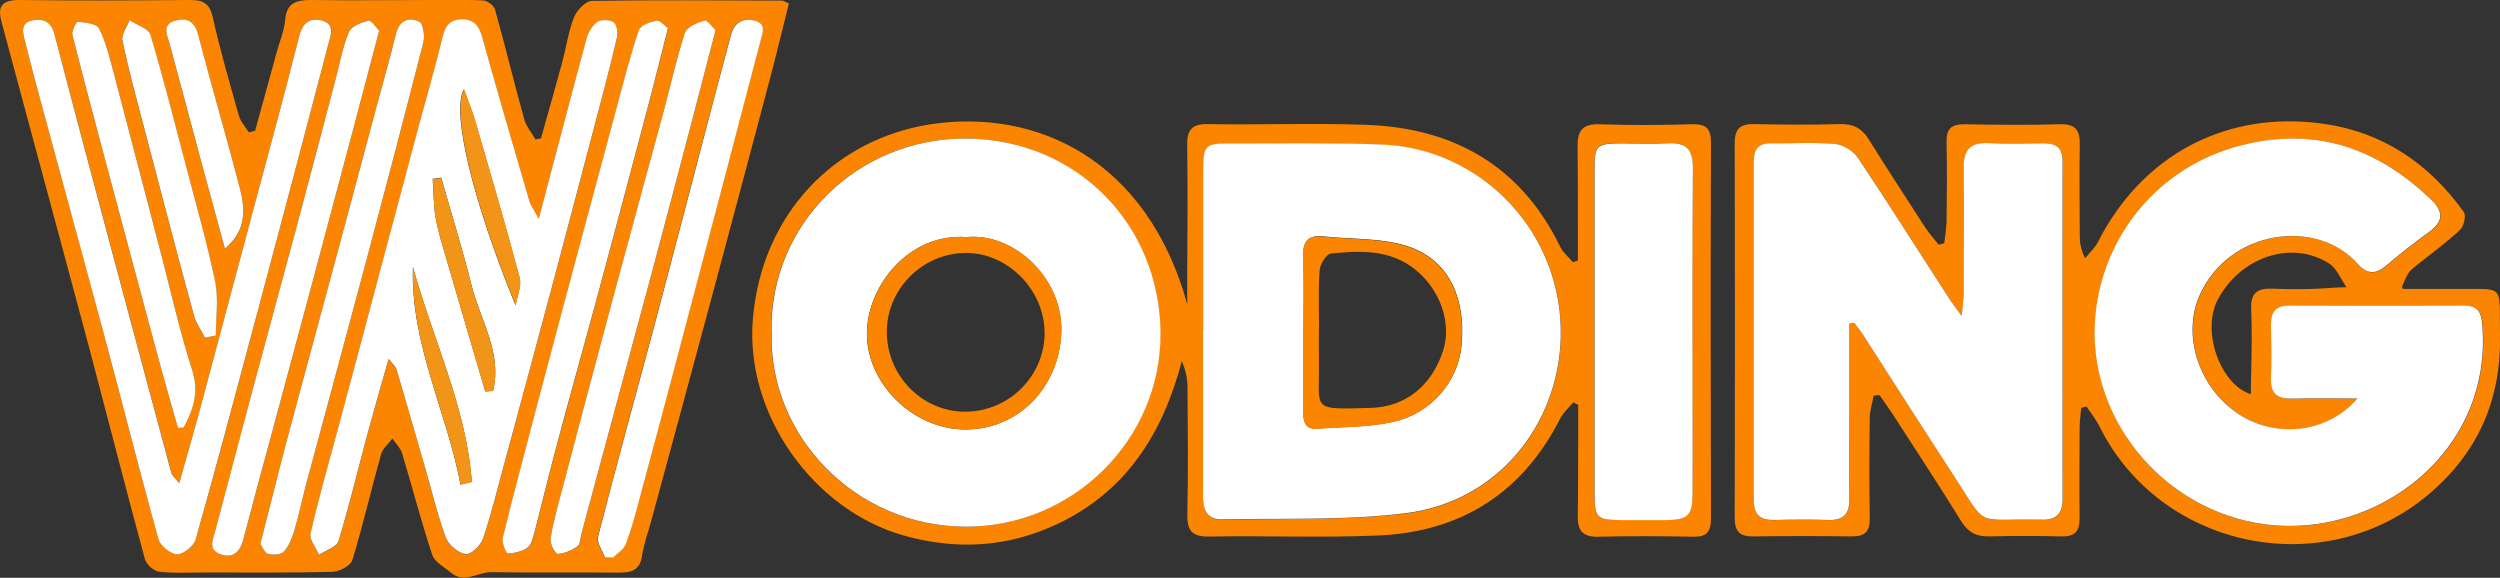 <?xml version="1.0" encoding="UTF-8"?>
<svg id="_圖層_2" data-name=" 圖層 2" xmlns="http://www.w3.org/2000/svg" viewBox="0 0 164.38 37.99">
  <rect x="0" y="0" width="164.38" height="37.99" fill="#333333" stroke="none"/>
  <defs>
    <style>
      .cls-1 {
        fill: #fb8500;
      }

      .cls-2 {
        fill: #f29417;
      }

      .cls-3 {
        fill: #fff;
      }
    </style>
  </defs>
  <g id="_圖層_1-2" data-name=" 圖層 1-2">
    <g>
      <path class="cls-1" d="M16.77,8.61c.48-1.73,.95-3.47,1.43-5.2,.19-.69,.48-1.38,.55-2.08C18.84,.18,19.47,0,20.46,0c2.68,.04,5.36,0,8.04,0,1.1,0,2.19-.04,3.28,.03,.28,.02,.7,.34,.77,.6,.67,2.39,1.25,4.81,1.92,7.21,.13,.47,.49,.89,.74,1.33,.12-.02,.24-.05,.36-.07,.47-1.68,.95-3.36,1.41-5.05,.26-.98,.4-2,.77-2.93,.18-.45,.76-1.05,1.16-1.06,4.17-.07,8.34-.03,12.5-.02,.11,0,.23,.09,.46,.19-.41,1.62-.79,3.25-1.22,4.86-1.32,4.98-2.64,9.95-3.98,14.93-1.28,4.77-2.58,9.53-3.87,14.3-.2,.73-.47,1.46-.58,2.2-.14,1.02-.75,1.14-1.61,1.13-2.76-.03-5.53,.02-8.3-.03-.89-.02-1.77,.78-2.65,.04-.44-.37-1.08-.7-1.24-1.18-.73-2.2-1.31-4.45-1.98-6.67-.11-.36-.42-.65-.64-.97-.25,.34-.64,.64-.74,1.02-.65,2.32-1.19,4.66-1.89,6.96-.11,.37-.85,.77-1.31,.78-2.76,.07-5.53,.04-8.29,.04-1.03,0-2.08,.07-3.1-.05-.35-.04-.85-.47-.94-.82-1.26-4.64-2.45-9.31-3.68-13.96-1.27-4.77-2.57-9.54-3.85-14.31C1.36,6.16,.74,3.8,.1,1.43-.19,.38,.16,0,1.28,0,5.02,.05,8.77,.03,12.51,0c.85,0,1.28,.23,1.48,1.14,.49,2.18,1.11,4.33,1.72,6.48,.11,.39,.43,.72,.65,1.08,.14-.03,.28-.07,.41-.1h0Zm18.65,5.8c-.32-.61-.52-.89-.62-1.2-1.04-3.56-2.09-7.13-3.08-10.71-.21-.76-.52-1.22-1.36-1.21-.86,0-1.11,.52-1.29,1.27-.43,1.8-.96,3.58-1.44,5.38-.87,3.26-1.74,6.52-2.61,9.78-.91,3.42-1.83,6.84-2.74,10.27-.63,2.36-1.31,4.72-1.86,7.1-.09,.41,.36,.94,.56,1.42,.44-.3,1.16-.52,1.28-.92,.7-2.3,1.26-4.64,1.88-6.96,.43-1.6,.89-3.18,1.41-5.01,.3,.4,.47,.54,.53,.71,.64,2.14,1.25,4.29,1.87,6.44,.44,1.54,.81,3.11,1.37,4.61,.18,.48,.81,.99,1.31,1.08,.32,.05,.98-.58,1.13-1.02,.54-1.59,.94-3.24,1.38-4.87,1.09-4.03,2.18-8.07,3.26-12.1,.89-3.34,1.77-6.68,2.65-10.03,.52-2,1.05-4,1.53-6.01,.07-.3-.04-.82-.25-.96-.26-.17-.82-.19-1.06,0-.33,.24-.59,.7-.71,1.11-1.04,3.82-2.04,7.65-3.14,11.84ZM11.79,31.76c-.32-.41-.47-.51-.51-.65-1.2-4.44-2.39-8.88-3.57-13.32C6.33,12.6,4.93,7.43,3.58,2.25c-.21-.82-.69-1.03-1.39-.92-.91,.15-.68,.84-.54,1.4,.38,1.56,.8,3.11,1.22,4.65,1.29,4.76,2.61,9.52,3.88,14.29,1.23,4.6,2.4,9.23,3.68,13.82,.12,.43,.81,.97,1.23,.96,.42,0,1.08-.56,1.21-.99,1.41-4.99,2.75-10.01,4.08-15.02,1.56-5.83,3.1-11.66,4.63-17.5,.15-.57,.52-1.34-.42-1.59-.84-.23-1.27,.19-1.5,1.08-.96,3.8-2,7.59-3.01,11.38-1.14,4.28-2.28,8.56-3.43,12.84-.43,1.61-.9,3.22-1.43,5.11Zm27.98,4.88c.17,0,.34,.02,.51,.03,.29-.3,.72-.55,.85-.9,.36-.94,.62-1.93,.88-2.9,.88-3.26,1.75-6.52,2.61-9.78,.88-3.3,1.74-6.6,2.61-9.9,.92-3.51,1.85-7.01,2.76-10.52,.13-.52,.43-1.12-.42-1.32-.81-.19-1.33,.19-1.53,.96-.83,3.1-1.63,6.2-2.45,9.29-.88,3.34-1.75,6.69-2.64,10.03-1.22,4.56-2.47,9.11-3.65,13.68-.1,.38,.29,.89,.45,1.33h.02ZM47.05,1.99c-.2-.18-.54-.68-.72-.63-.49,.14-1.17,.43-1.3,.82-.57,1.72-.95,3.5-1.42,5.25-1.09,4.03-2.19,8.06-3.28,12.09-1.14,4.24-2.26,8.48-3.38,12.72-.28,1.06-.58,2.12-.75,3.2-.05,.32,.31,1,.46,.99,.45-.02,.93-.23,1.31-.5,.19-.13,.19-.54,.26-.82,.46-1.71,.92-3.42,1.38-5.13,1.08-3.99,2.16-7.98,3.23-11.97,.93-3.46,1.84-6.93,2.75-10.4,.47-1.79,.94-3.59,1.46-5.61h0ZM17.12,35.76c.13,.18,.26,.58,.49,.65,.32,.09,.84,.07,1.04-.13,.33-.34,.55-.85,.68-1.32,.32-1.09,.55-2.21,.85-3.31,1.28-4.77,2.58-9.53,3.85-14.3,1.29-4.85,2.57-9.71,3.81-14.58,.11-.42,0-1.21-.27-1.34-.68-.34-1.3-.09-1.53,.78-.4,1.55-.83,3.1-1.24,4.65-1.1,4.11-2.21,8.23-3.31,12.34-.9,3.34-1.81,6.68-2.7,10.02-.56,2.12-1.09,4.25-1.67,6.54ZM24.93,2.02c-.21-.21-.52-.7-.7-.66-.47,.11-1.12,.36-1.28,.73-.4,.92-.57,1.93-.83,2.91-.88,3.35-1.76,6.69-2.65,10.04-.87,3.26-1.77,6.51-2.64,9.77-.89,3.34-1.76,6.69-2.66,10.03-.16,.61-.51,1.3,.34,1.61,.79,.28,1.27-.15,1.48-.95,.61-2.33,1.25-4.65,1.87-6.97,.91-3.38,1.82-6.76,2.73-10.15,.89-3.34,1.78-6.68,2.67-10.02,.54-2.04,1.08-4.08,1.67-6.34Zm18.99-.18c-.19-.13-.49-.52-.73-.48-.43,.07-1.06,.31-1.17,.62-.55,1.59-.96,3.23-1.4,4.86-.89,3.3-1.78,6.6-2.66,9.9-.89,3.34-1.78,6.69-2.67,10.03-.76,2.86-1.52,5.71-2.22,8.58-.08,.31,.21,1.03,.33,1.03,.45,0,.98-.11,1.31-.39,.28-.24,.38-.74,.48-1.14,.48-1.84,.92-3.68,1.41-5.52,.89-3.3,1.81-6.59,2.7-9.89,1.14-4.24,2.27-8.48,3.39-12.72,.41-1.55,.79-3.11,1.24-4.88h-.01ZM11.7,28.14c.13-.01,.26-.02,.38-.03,.63-1.19,1.01-2.35,.55-3.8-.79-2.45-1.35-4.97-2-7.46-1.06-4.04-2.1-8.09-3.17-12.12-.26-.98-.5-1.98-.95-2.87-.16-.31-.9-.38-1.39-.43-.1,0-.42,.6-.36,.86,.73,2.91,1.5,5.8,2.28,8.69,1.11,4.16,2.22,8.31,3.34,12.46,.42,1.57,.88,3.13,1.32,4.7Zm1.77-5.94c.24-.05,.47-.09,.71-.14,0-1.18,.19-2.4-.04-3.53-.51-2.51-1.23-4.99-1.88-7.47-.77-2.94-1.51-5.88-2.38-8.78-.12-.42-.9-.64-1.37-.95-.17,.44-.55,.93-.47,1.32,.36,1.77,.84,3.52,1.3,5.27,1.12,4.28,2.25,8.55,3.4,12.82,.14,.51,.47,.98,.72,1.46h0Zm1.32-5.84c1.44-1.2,1.33-2.6,.99-3.93-.86-3.39-1.87-6.74-2.75-10.13-.23-.87-.72-1.14-1.47-.94-.96,.25-.55,.97-.4,1.55,.71,2.69,1.43,5.38,2.16,8.06,.47,1.73,.94,3.46,1.47,5.39Z"/>
      <path class="cls-1" d="M127.84,15.99c.05-.48,.14-.96,.15-1.44,.02-1.74,.04-3.47,0-5.21-.02-.89,.33-1.18,1.2-1.17,2.08,.04,4.17,.06,6.25,0,1.04-.03,1.33,.4,1.31,1.35-.04,1.99,0,3.98,0,5.97,0,.45,.05,.9,.35,1.49,.29-.36,.65-.68,.85-1.08,2.9-5.7,8.42-8.67,14.84-7.76,3.89,.55,6.94,2.63,9.21,5.8,.17,.23,0,.96-.27,1.2-.9,.82-1.88,1.55-2.83,2.3-.17,.14-.34,.27-.48,.44-.14,.18-.24,.4-.33,.62,0,.01,0,.03-.02,.04-.04,.1-.13,.24-.12,.35,.02,.14,.17,.11,.29,.11h3.12c3.43,.04,2.96-.45,3.02,3.08,.07,4.19-1.43,7.65-4.65,10.39-6.89,5.86-17.67,3.66-21.69-4.44-.23-.46-.56-.87-.85-1.3-.12,.03-.23,.06-.35,.09-.03,.43-.1,.86-.1,1.29,0,1.99-.03,3.98,0,5.97,0,.87-.33,1.22-1.21,1.19-1.57-.04-3.15-.04-4.72,0-.86,.02-1.41-.27-1.87-1.02-1.47-2.38-3-4.71-4.52-7.06-.27-.41-.56-.81-.84-1.21l-.38,.03c-.09,.48-.25,.97-.26,1.45-.03,2.2-.04,4.4,0,6.61,.02,.88-.32,1.21-1.19,1.2-2.17-.03-4.34-.03-6.51,0-.89,0-1.18-.37-1.18-1.23,.02-8.22,.02-16.43,0-24.65,0-.97,.41-1.25,1.31-1.23,1.87,.04,3.75,.05,5.62,0,.87-.02,1.43,.27,1.88,1,1.21,1.94,2.46,3.85,3.7,5.77,.27,.41,.6,.78,.9,1.16,.13-.03,.25-.07,.38-.1h0Zm27.2,10.21c-1.95,2.28-5.31,2.64-7.76,1.08-2.68-1.72-3.82-5.22-2.62-7.88,1.96-4.34,7.72-5.07,10.4-2.03,.6,.68,1.16,.71,1.85,.11,.9-.77,1.84-1.5,2.8-2.2,.94-.68,1.03-1.31,.16-2.15-3.37-3.23-7.23-4.71-11.96-3.69-5.65,1.22-9.37,5.7-10.06,10.82-.93,6.97,4.29,13.35,11.14,14.23,7.31,.94,14.97-4.75,14.24-13.16-.07-.83-.31-1.24-1.2-1.23-3.83,.02-7.66,.02-11.49,0-.9,0-1.21,.41-1.2,1.24,0,1.19,.03,2.37,0,3.56-.03,1,.43,1.35,1.39,1.32,1.35-.04,2.7-.01,4.32-.01h-.01Zm-33.43-4.9c.11-.02,.21-.04,.32-.06,.2,.27,.41,.52,.59,.8,1.97,3.06,3.92,6.13,5.91,9.18,2.33,3.58,1.3,2.88,5.67,2.96h.13c.95,.04,1.4-.37,1.4-1.35,0-7.41-.02-14.81,0-22.22,0-.9-.44-1.19-1.26-1.18-1.19,.01-2.38,.04-3.57-.01-1.19-.06-1.69,.4-1.67,1.62,.05,2.71,.02,5.42,0,8.13,0,.42-.07,.85-.13,1.62-.47-.67-.73-1-.95-1.34-1.95-3.02-3.87-6.07-5.87-9.05-.3-.45-.96-.87-1.49-.92-1.39-.13-2.8-.03-4.21-.05-.81-.01-1.15,.36-1.15,1.15v22.35c0,.91,.43,1.29,1.34,1.27,1.19-.03,2.38-.04,3.57,0,.99,.03,1.38-.42,1.37-1.37-.02-1.86,0-3.72,0-5.59v-5.94Zm26.39,4.62c0-.57,0-.95,.02-1.42,.03-1.4,.06-2.79,0-4.19-.05-1.02,.39-1.36,1.35-1.33,1.15,.04,2.3,.05,3.44-.02,.44-.03,.86-.07,1.47-.07-.34-.53-.69-1.27-1.07-1.52-2.5-1.66-5.94-.46-7.4,2.36-1.08,2.08,.2,5.57,2.19,6.19h0Z"/>
      <path class="cls-1" d="M78.07,20.09c0-.61-.02-1.25-.01-1.86,.02-2.88,.04-5.76,0-8.64-.02-.99,.24-1.45,1.35-1.43,3.49,.06,6.98-.08,10.47,.05,5.76,.22,10.15,2.73,12.72,8.04,.18,.37,.55,.66,.82,.99,.11-.04,.22-.08,.33-.11v-1.19c0-2.12,0-4.23-.02-6.35-.01-.99,.33-1.45,1.42-1.42,2.04,.07,4.09,.06,6.13,0,.98-.03,1.23,.36,1.22,1.27-.03,8.22-.02,16.43,0,24.65,0,.86-.26,1.22-1.16,1.2-2.08-.04-4.17-.05-6.25,0-1.01,.03-1.37-.39-1.35-1.35,.03-1.99,.02-3.98,.03-5.97v-1.35c-.11-.05-.22-.1-.33-.16-.29,.35-.65,.66-.85,1.05-2.48,4.9-6.53,7.47-11.98,7.7-3.69,.16-7.4,0-11.1,.07-1.15,.02-1.46-.4-1.44-1.48,.06-2.79,.03-5.59,.01-8.38,0-.55-.13-1.1-.37-1.69-1.26,4.82-3.71,8.67-8.33,10.79-3.2,1.47-6.53,1.66-9.96,.69-5.94-1.68-10.44-7.97-9.92-14.22,.58-6.95,5.42-11.89,11.77-12.83,6.79-1,14.16,2.22,16.82,11.93h-.02Zm1.04,1.61v10.93c0,.88,.24,1.56,1.25,1.54,4.03-.09,8.1,.08,12.09-.41,5.96-.74,10.03-5.73,10.18-11.56,.18-6.91-5.23-12.45-11.79-12.68-3.36-.12-6.72-.07-10.08-.07-1.49,0-1.64,.17-1.64,1.72v10.53Zm-28.39,.12c-.22,6.77,5.44,12.77,12.72,12.81,7.08,.04,12.89-5.73,12.85-12.73-.04-7.13-5.49-12.74-12.78-12.79-7.04-.05-12.92,5.55-12.8,12.71h0Zm54.12-.02v10.66c0,1.58,.15,1.72,1.76,1.73,.98,0,1.95,0,2.93,0,1.45-.02,1.73-.29,1.75-1.7,.02-1.82,0-3.64,0-5.46,0-5.33-.02-10.66,.02-15.99,0-1.21-.45-1.7-1.65-1.63-1.02,.06-2.04,0-3.06,.01-1.66,.01-1.75,.1-1.75,1.71v10.66h0Z"/>
      <path class="cls-3" d="M35.42,14.4c1.11-4.19,2.1-8.02,3.14-11.84,.11-.41,.37-.87,.71-1.11,.24-.18,.8-.16,1.06,0,.21,.14,.32,.66,.25,.96-.47,2.01-1,4.01-1.53,6.01-.88,3.34-1.76,6.69-2.65,10.03-1.08,4.04-2.17,8.07-3.26,12.1-.44,1.63-.84,3.27-1.38,4.87-.15,.44-.8,1.07-1.13,1.02-.5-.08-1.13-.6-1.31-1.08-.56-1.5-.92-3.07-1.37-4.61-.62-2.15-1.24-4.3-1.87-6.44-.05-.18-.23-.32-.53-.71-.52,1.83-.98,3.42-1.41,5.01-.62,2.32-1.18,4.66-1.88,6.96-.12,.4-.84,.62-1.28,.92-.2-.48-.66-1.01-.56-1.42,.55-2.38,1.23-4.74,1.86-7.1,.92-3.42,1.83-6.84,2.74-10.27,.87-3.26,1.74-6.52,2.61-9.78,.48-1.79,1.01-3.57,1.44-5.38,.18-.75,.43-1.26,1.29-1.27,.84,0,1.15,.45,1.36,1.21,.99,3.58,2.04,7.14,3.08,10.71,.09,.31,.3,.59,.62,1.2Zm-1.52,5.66c.1-.6,.41-1.26,.26-1.8-.92-3.46-1.93-6.9-2.93-10.34-.19-.64-.44-1.26-.73-2.05-.83,1.44,.52,7.16,3.39,14.2h.01Zm-1.99,5.68c.17-.02,.34-.04,.51-.05,.62-2.48-.85-4.65-1.42-6.95-.59-2.37-1.32-4.7-1.99-7.06-.19,.03-.37,.05-.56,.08,.06,.86,.05,1.74,.2,2.58,.17,.95,.47,1.88,.74,2.81,.83,2.86,1.68,5.72,2.52,8.59Zm-4.76-8.19c-.17,5.06,2.22,9.5,3.13,14.31,.25-.06,.5-.12,.74-.18-.36-4.93-2.58-9.41-3.87-14.13Z"/>
      <path class="cls-3" d="M11.79,31.76c.53-1.9,1-3.5,1.43-5.11,1.15-4.28,2.29-8.56,3.43-12.84,1.01-3.79,2.05-7.57,3.01-11.38,.22-.89,.66-1.3,1.5-1.08,.93,.25,.56,1.02,.42,1.59-1.53,5.84-3.07,11.67-4.63,17.5-1.34,5.01-2.67,10.03-4.08,15.02-.12,.43-.79,.98-1.21,.99-.42,0-1.11-.54-1.23-.96-1.28-4.59-2.44-9.21-3.68-13.82-1.28-4.77-2.59-9.52-3.88-14.29-.42-1.55-.84-3.1-1.22-4.65-.14-.56-.37-1.25,.54-1.4,.7-.11,1.18,.1,1.39,.92,1.35,5.19,2.74,10.36,4.12,15.54,1.19,4.44,2.37,8.88,3.57,13.32,.04,.14,.19,.25,.51,.65h.01Z"/>
      <path class="cls-3" d="M39.77,36.64c-.16-.45-.54-.95-.45-1.33,1.17-4.57,2.43-9.12,3.65-13.68,.89-3.34,1.76-6.69,2.64-10.03,.81-3.1,1.62-6.2,2.45-9.29,.2-.76,.72-1.15,1.53-.96,.84,.2,.55,.81,.42,1.32-.92,3.51-1.84,7.02-2.76,10.52-.87,3.3-1.74,6.6-2.61,9.9-.86,3.26-1.73,6.52-2.61,9.78-.26,.98-.52,1.96-.88,2.9-.14,.36-.56,.61-.85,.9-.17,0-.34-.02-.51-.03h-.02Z"/>
      <path class="cls-3" d="M47.05,1.99c-.53,2.02-.99,3.81-1.46,5.61-.91,3.47-1.82,6.93-2.75,10.4-1.07,3.99-2.15,7.98-3.23,11.97-.46,1.71-.92,3.42-1.38,5.13-.08,.28-.07,.69-.26,.82-.38,.27-.86,.48-1.31,.5-.15,0-.51-.67-.46-.99,.17-1.08,.47-2.14,.75-3.2,1.12-4.24,2.24-8.48,3.38-12.72,1.08-4.03,2.19-8.06,3.28-12.09,.47-1.75,.86-3.53,1.42-5.25,.13-.39,.81-.68,1.3-.82,.18-.05,.52,.45,.72,.63h0Z"/>
      <path class="cls-3" d="M17.12,35.76c.59-2.29,1.11-4.42,1.67-6.54,.89-3.34,1.8-6.68,2.7-10.02,1.11-4.11,2.21-8.23,3.31-12.34,.42-1.55,.85-3.09,1.24-4.65,.22-.87,.84-1.12,1.53-.78,.26,.13,.37,.92,.27,1.34-1.24,4.87-2.52,9.72-3.81,14.58-1.27,4.77-2.57,9.53-3.85,14.3-.3,1.1-.52,2.22-.85,3.31-.14,.47-.35,.98-.68,1.32-.2,.2-.72,.23-1.04,.13-.23-.07-.36-.47-.49-.65Z"/>
      <path class="cls-3" d="M24.93,2.02c-.59,2.26-1.13,4.3-1.67,6.34-.89,3.34-1.78,6.68-2.67,10.02-.91,3.38-1.82,6.76-2.73,10.15-.63,2.32-1.26,4.64-1.87,6.97-.21,.8-.69,1.23-1.48,.95-.86-.3-.51-.99-.34-1.61,.89-3.34,1.76-6.69,2.66-10.03,.87-3.26,1.77-6.51,2.64-9.77,.89-3.34,1.77-6.69,2.65-10.04,.26-.98,.43-1.99,.83-2.91,.16-.37,.81-.62,1.28-.73,.18-.04,.5,.45,.7,.66Z"/>
      <path class="cls-3" d="M43.92,1.84c-.45,1.77-.83,3.33-1.24,4.88-1.12,4.24-2.25,8.48-3.39,12.72-.89,3.3-1.82,6.59-2.7,9.89-.49,1.83-.93,3.68-1.41,5.52-.11,.4-.2,.91-.48,1.14-.33,.27-.86,.39-1.31,.39-.12,0-.41-.71-.33-1.03,.7-2.87,1.47-5.72,2.22-8.58,.88-3.34,1.78-6.69,2.67-10.03,.88-3.3,1.77-6.6,2.66-9.9,.44-1.63,.85-3.27,1.4-4.86,.11-.32,.74-.55,1.17-.62,.23-.04,.54,.34,.73,.48h.01Z"/>
      <path class="cls-3" d="M11.7,28.14c-.44-1.57-.9-3.13-1.32-4.7-1.12-4.15-2.23-8.31-3.34-12.46-.77-2.89-1.55-5.79-2.28-8.69-.06-.26,.26-.87,.36-.86,.49,.05,1.23,.12,1.39,.43,.45,.89,.69,1.89,.95,2.87,1.07,4.04,2.11,8.08,3.17,12.12,.65,2.49,1.21,5.01,2,7.46,.47,1.46,.09,2.61-.55,3.8-.13,.01-.26,.02-.38,.03Z"/>
      <path class="cls-3" d="M13.47,22.2c-.24-.49-.58-.95-.72-1.46-1.16-4.27-2.28-8.54-3.4-12.82-.46-1.75-.94-3.5-1.3-5.27-.08-.39,.3-.88,.47-1.32,.47,.31,1.24,.54,1.37,.95,.87,2.91,1.61,5.85,2.38,8.78,.65,2.48,1.36,4.96,1.88,7.47,.23,1.13,.04,2.35,.04,3.53-.24,.05-.47,.09-.71,.14h-.01Z"/>
      <path class="cls-3" d="M14.79,16.35c-.53-1.93-1-3.66-1.47-5.39-.72-2.69-1.44-5.37-2.16-8.06-.16-.59-.57-1.3,.4-1.55,.75-.2,1.25,.07,1.47,.94,.88,3.39,1.88,6.74,2.75,10.13,.34,1.33,.44,2.73-.99,3.93Z"/>
      <path class="cls-3" d="M155.03,26.2c-1.61,0-2.97-.03-4.32,.01-.96,.03-1.42-.32-1.39-1.32,.04-1.18,.02-2.37,0-3.56,0-.82,.31-1.24,1.2-1.24,3.83,.02,7.66,.02,11.49,0,.89,0,1.13,.4,1.2,1.23,.73,8.41-6.93,14.1-14.24,13.16-6.84-.88-12.07-7.26-11.14-14.23,.69-5.12,4.41-9.6,10.06-10.82,4.73-1.02,8.58,.46,11.96,3.69,.87,.84,.78,1.47-.16,2.15-.96,.7-1.9,1.43-2.8,2.2-.69,.59-1.25,.56-1.85-.11-2.67-3.03-8.44-2.31-10.4,2.03-1.2,2.66-.06,6.16,2.62,7.88,2.45,1.56,5.81,1.2,7.76-1.08h.01Z"/>
      <path class="cls-3" d="M121.6,21.31v5.92c0,1.86-.02,3.73,0,5.59,.01,.96-.38,1.4-1.37,1.37-1.19-.04-2.38-.03-3.57,0-.91,.02-1.34-.35-1.34-1.27V10.57c0-.79,.34-1.16,1.15-1.15,1.4,.02,2.81-.08,4.21,.05,.53,.05,1.19,.47,1.49,.92,2,2.99,3.92,6.03,5.87,9.05,.22,.35,.48,.68,.95,1.34,.07-.78,.13-1.2,.13-1.62,0-2.71,.04-5.42,0-8.13-.02-1.22,.47-1.68,1.67-1.62,1.19,.06,2.38,.03,3.57,.01,.82,0,1.26,.28,1.26,1.18-.02,7.41,0,14.81,0,22.22,0,.98-.45,1.39-1.4,1.35h-.13c-4.37-.08-3.33,.62-5.67-2.96-1.99-3.05-3.94-6.12-5.91-9.18-.18-.28-.39-.53-.59-.8-.11,.02-.21,.04-.32,.06v.02Z"/>
      <path class="cls-3" d="M79.11,21.7V11.15c0-1.55,.15-1.72,1.64-1.72,3.36,0,6.73-.05,10.08,.07,6.56,.23,11.96,5.78,11.79,12.68-.15,5.83-4.22,10.82-10.18,11.56-3.98,.5-8.05,.32-12.09,.41-1.01,.02-1.25-.66-1.25-1.54,.01-3.64,0-7.29,0-10.93v.02Zm6.59,.1h0v5.33c0,.64,.16,1.11,.92,1.05,1.64-.12,3.32-.09,4.92-.43,2.55-.54,4.32-2.64,4.56-5.01,.3-3.03-.76-5.53-3.34-6.48-1.76-.64-3.8-.51-5.72-.72-.98-.11-1.38,.29-1.35,1.3,.06,1.65,.02,3.3,.02,4.95h0Z"/>
      <path class="cls-3" d="M50.73,21.82c-.13-7.16,5.75-12.76,12.8-12.71,7.29,.05,12.73,5.66,12.78,12.79,.04,7-5.77,12.77-12.85,12.73-7.28-.04-12.95-6.04-12.72-12.81h0Zm12.82-6.23c-3.74-.28-6.48,3.14-6.55,6.22-.08,3.35,3,6.41,6.43,6.43,3.52,.03,6.22-2.78,6.35-6.38,.13-3.61-3.17-6.58-6.23-6.27Z"/>
      <path class="cls-3" d="M104.85,21.8V11.14c0-1.61,.1-1.69,1.75-1.71,1.02,0,2.04,.05,3.06-.01,1.21-.07,1.66,.42,1.65,1.63-.04,5.33-.02,10.66-.02,15.99,0,1.82,.01,3.64,0,5.46-.02,1.41-.3,1.68-1.75,1.7-.98,0-1.95,0-2.93,0-1.62-.02-1.76-.15-1.76-1.73v-10.66h0Z"/>
      <path class="cls-2" d="M33.91,20.07c-2.88-7.04-4.22-12.76-3.39-14.2,.28,.79,.54,1.41,.73,2.05,1,3.44,2.01,6.88,2.93,10.34,.14,.54-.16,1.2-.26,1.8h-.01Z"/>
      <path class="cls-2" d="M31.91,25.76c-.84-2.86-1.69-5.72-2.52-8.59-.27-.93-.57-1.86-.74-2.81-.15-.85-.14-1.72-.2-2.58,.19-.03,.37-.05,.56-.08,.67,2.35,1.4,4.68,1.99,7.06,.57,2.29,2.04,4.46,1.42,6.95-.17,.02-.34,.04-.51,.05Z"/>
      <path class="cls-2" d="M27.16,17.57c1.29,4.71,3.51,9.2,3.87,14.13-.25,.06-.5,.12-.74,.18-.91-4.8-3.3-9.25-3.13-14.31Z"/>
      <path class="cls-1" d="M85.69,21.81c0-1.65,.04-3.3-.02-4.95-.04-1.01,.37-1.41,1.35-1.3,1.92,.21,3.96,.08,5.72,.72,2.58,.94,3.64,3.44,3.34,6.48-.23,2.37-2.01,4.47-4.56,5.01-1.6,.34-3.28,.31-4.92,.43-.75,.05-.92-.42-.92-1.05,.01-1.78,0-3.56,0-5.33h0Zm1.04-.24h-.01c0,.68-.01,1.35,0,2.03,.07,3.41-.67,3.33,3.41,3.22,2.29-.06,4-1.46,4.75-3.74,.59-1.8-.16-4-1.79-5.33-1.67-1.36-3.63-1.28-5.58-1.08-.29,.03-.71,.69-.74,1.09-.1,1.26-.04,2.53-.04,3.8h0Z"/>
      <path class="cls-1" d="M63.56,15.59c3.06-.31,6.36,2.66,6.23,6.27-.13,3.6-2.83,6.41-6.35,6.38-3.43-.02-6.51-3.09-6.43-6.43,.07-3.08,2.81-6.5,6.55-6.22Zm5.12,6.28c0-2.79-2.39-5.23-5.15-5.24-2.83,0-5.2,2.33-5.22,5.15-.02,2.92,2.34,5.32,5.2,5.29,2.86-.03,5.17-2.35,5.18-5.2h0Z"/>
    </g>
  </g>
</svg>